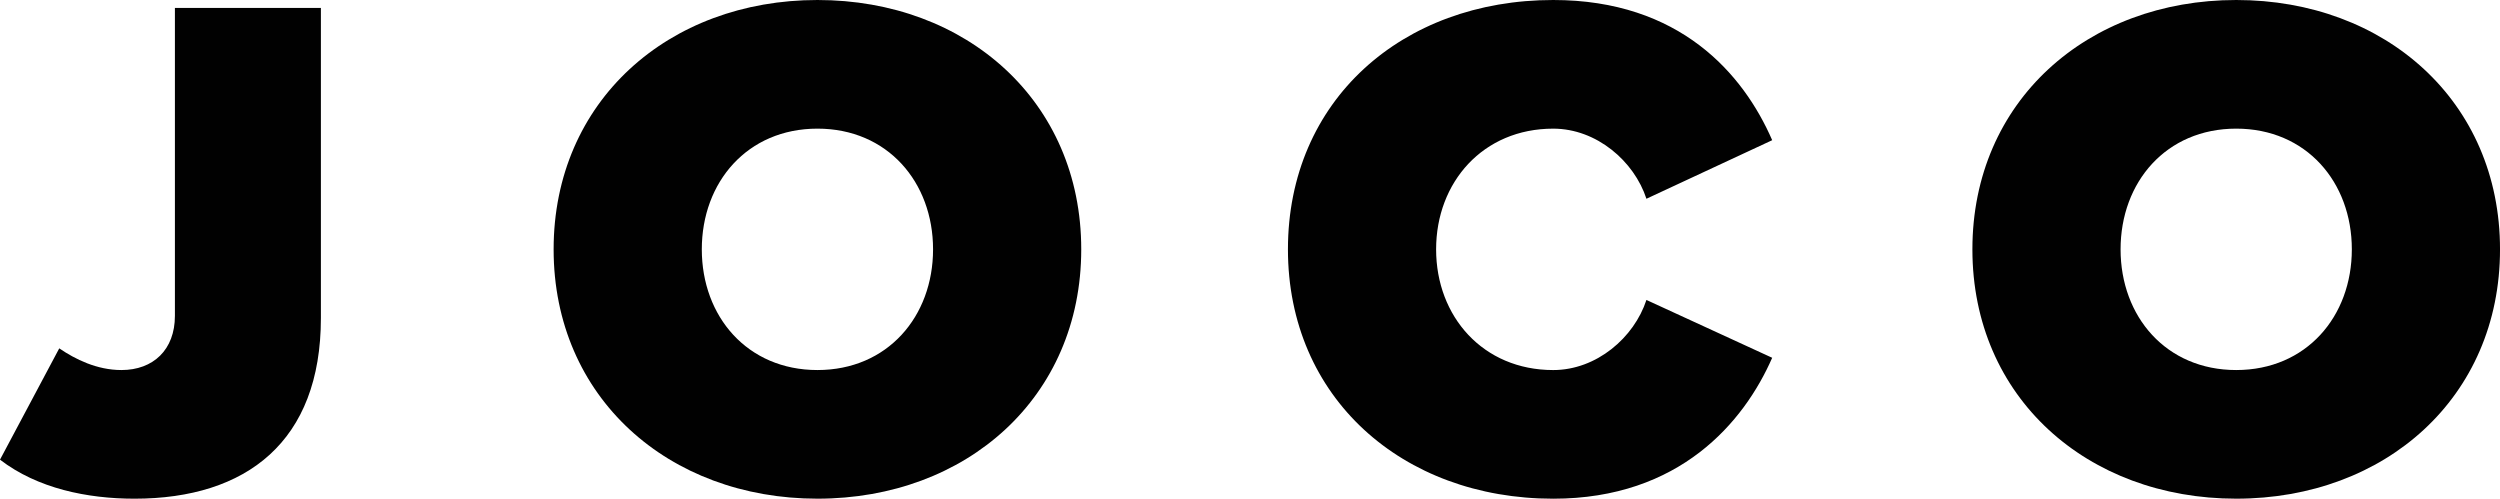 <?xml version="1.0" encoding="utf-8"?>
<!-- Generator: Adobe Illustrator 16.0.0, SVG Export Plug-In . SVG Version: 6.00 Build 0)  -->
<!DOCTYPE svg PUBLIC "-//W3C//DTD SVG 1.1//EN" "http://www.w3.org/Graphics/SVG/1.1/DTD/svg11.dtd">
<svg version="1.1" id="Layer_1" xmlns="http://www.w3.org/2000/svg" xmlns:xlink="http://www.w3.org/1999/xlink" x="0px" y="0px"
	 width="155.652px" height="31.048px" viewBox="0 0 155.652 31.048" enable-background="new 0 0 155.652 31.048"
	 xml:space="preserve">
<path fill="#010101" d="M0,28.619l3.689-6.93c0.991,0.675,2.34,1.35,3.871,1.35c1.979,0,3.33-1.26,3.33-3.375V0.495h9.089v19.304
	c0,7.695-4.634,11.25-11.609,11.25C5.444,31.048,2.34,30.418,0,28.619"/>
<path fill="#010101" d="M34.469,15.524C34.469,6.298,41.624,0,50.895,0c9.269,0,16.424,6.299,16.424,15.524
	s-7.155,15.524-16.424,15.524C41.624,31.048,34.469,24.75,34.469,15.524 M58.093,15.524c0-4.185-2.835-7.515-7.198-7.515
	c-4.365,0-7.2,3.33-7.2,7.515s2.835,7.515,7.2,7.515C55.258,23.039,58.093,19.708,58.093,15.524"/>
<path fill="#010101" d="M80.188,15.524C80.188,6.253,87.299,0,96.704,0c7.875,0,11.835,4.59,13.634,8.729l-7.83,3.646
	c-0.764-2.34-3.104-4.365-5.804-4.365c-4.366,0-7.29,3.33-7.29,7.515s2.924,7.515,7.29,7.515c2.7,0,5.04-2.024,5.804-4.365
	l7.83,3.601c-1.754,4.005-5.759,8.774-13.634,8.774C87.299,31.048,80.188,24.75,80.188,15.524"/>
<path fill="#010101" d="M122.803,15.524C122.803,6.298,129.958,0,139.229,0c9.269,0,16.424,6.299,16.424,15.524
	s-7.155,15.524-16.424,15.524C129.958,31.048,122.803,24.75,122.803,15.524 M146.427,15.524c0-4.185-2.835-7.515-7.198-7.515
	c-4.365,0-7.2,3.33-7.2,7.515s2.835,7.515,7.2,7.515C143.592,23.039,146.427,19.708,146.427,15.524"/>
</svg>
